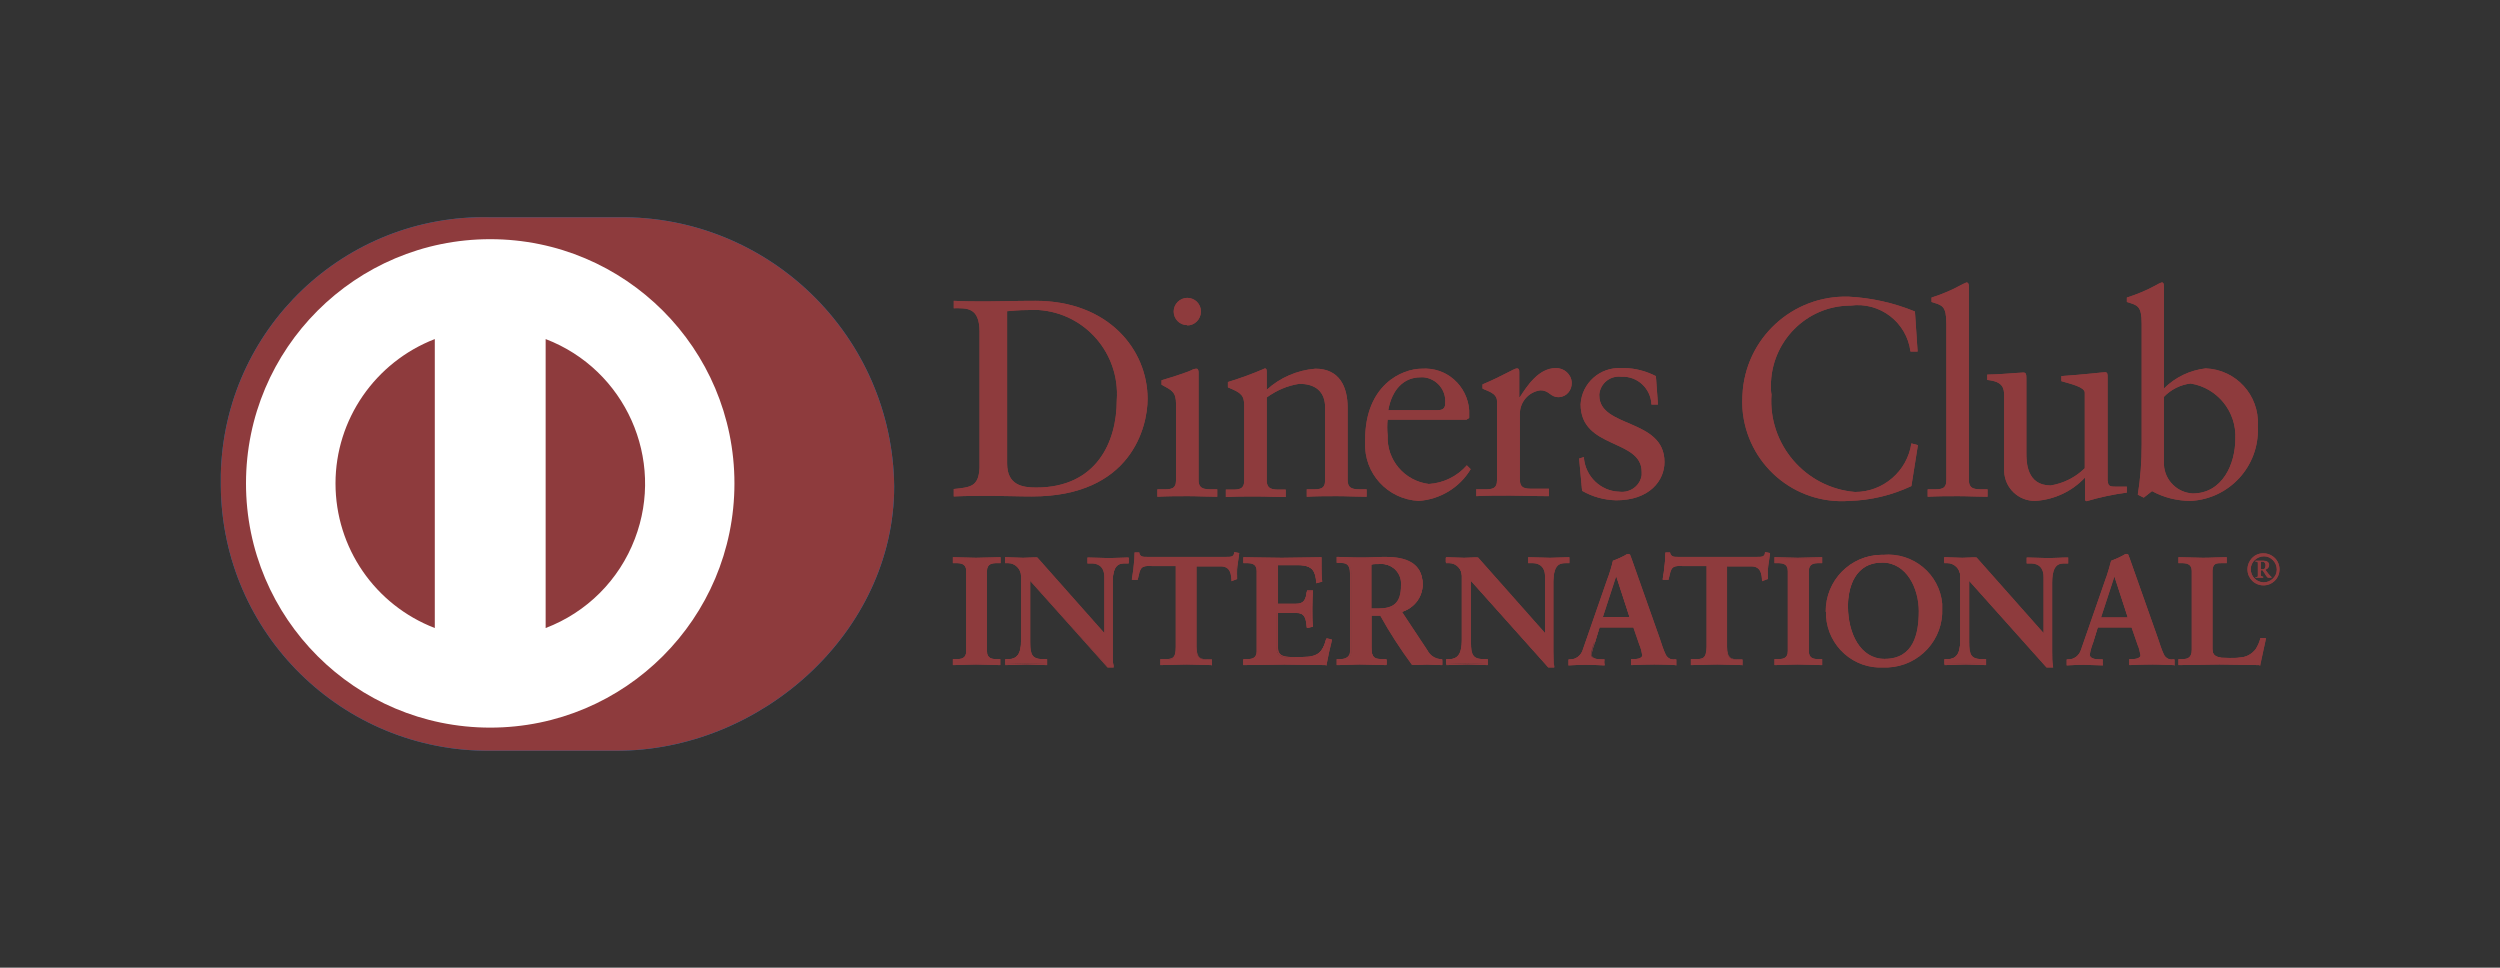 <?xml version="1.0" encoding="UTF-8"?><svg id="a" xmlns="http://www.w3.org/2000/svg" viewBox="0 0 84.35 32.65"><rect x="0" y="0" width="84.35" height="32.65" fill="#333333" stroke="none"/><defs><style>.cb{fill:#0079be;}.cc{fill:#fff;}.cd{fill:#8e3b3d;}</style></defs><path id="b" class="cb" d="M20.76,25.33c4.92,.02,9.41-4.01,9.41-8.92-.06-5.08-4.23-9.14-9.3-9.08-.04,0-.07,0-.11,0h-4.23c-4.9-.11-8.97,3.77-9.08,8.68,0,.13,0,.27,0,.4,.05,4.97,4.11,8.95,9.08,8.92h4.23Z"/><path id="c" class="cc" d="M16.54,8.07c-4.55,0-8.24,3.69-8.24,8.24,0,4.55,3.69,8.24,8.24,8.24,4.55,0,8.24-3.69,8.24-8.24h0c0-4.55-3.69-8.24-8.24-8.24Zm-5.22,8.24h0c0-2.16,1.34-4.09,3.35-4.87v9.75c-2.02-.78-3.35-2.71-3.35-4.88Zm7.09,4.88h0V11.44c2.69,1.03,4.04,4.05,3.01,6.74-.53,1.39-1.62,2.48-3.01,3.01h0Z"/><path id="d" class="cd" d="M33.05,11.2c0-.85-.44-.8-.87-.8v-.25c.37,.02,.75,.02,1.12,.02,.4,0,.94-.02,1.64-.02,2.45,0,3.78,1.64,3.78,3.31,0,.94-.55,3.29-3.9,3.29-.48,0-.93-.02-1.37-.02s-.84,0-1.27,.02v-.25c.57-.06,.84-.08,.87-.72v-4.59h0Zm.93,4.44h0c0,.73,.52,.81,.98,.81,2.04,0,2.72-1.54,2.72-2.95,.11-1.57-1.06-2.93-2.63-3.04-.11,0-.22,0-.33,0-.39,0-.57,.03-.74,.04v5.15h0Z"/><path id="e" class="cd" d="M39.05,16.51h.18c.27,0,.45,0,.45-.31v-2.56c0-.42-.14-.47-.49-.66v-.15c.45-.13,.97-.31,1.01-.34,.05-.03,.11-.05,.17-.05,.05,0,.07,.06,.07,.13v3.63c0,.31,.21,.31,.47,.31h.16v.25c-.32,0-.65-.02-.99-.02s-.68,0-1.03,.02v-.25h0Zm1.01-5.54h0c-.26,0-.46-.21-.46-.46s.21-.46,.46-.46c.25,0,.46,.2,.46,.46,0,.26-.21,.47-.46,.47Z"/><path id="f" class="cd" d="M41.98,13.69c0-.35-.1-.44-.55-.62v-.18c.42-.13,.84-.28,1.25-.46,.03,0,.06,.02,.06,.1v.62c.45-.41,1.03-.66,1.64-.71,.8,0,1.09,.59,1.09,1.32v2.44c0,.31,.21,.31,.47,.31h.17v.25c-.33,0-.66-.02-1-.02s-.68,0-1.02,.02v-.25h.17c.27,0,.45,0,.45-.31v-2.45c0-.54-.33-.8-.87-.8-.4,.06-.77,.22-1.1,.46v2.8c0,.31,.21,.31,.47,.31h.17v.25c-.33,0-.66-.02-1-.02s-.68,0-1.02,.02v-.25h.17c.27,0,.45,0,.45-.31v-2.51h0Z"/><path id="g" class="cd" d="M46.82,14.14c-.02,.18-.02,.37,0,.55-.04,.83,.57,1.54,1.39,1.64,.49-.03,.96-.26,1.28-.63l.13,.13c-.37,.62-1.03,1.02-1.75,1.07-1.05-.05-1.86-.93-1.81-1.98,0-.03,0-.05,0-.08,0-1.86,1.25-2.4,1.91-2.4,.83-.06,1.54,.57,1.6,1.4,0,.03,0,.06,0,.09,0,.06,0,.11,0,.17l-.09,.06h-2.66Zm1.68-.3h0c.24,0,.26-.12,.26-.24,.04-.44-.29-.83-.73-.87-.03,0-.07,0-.1,0-.58,0-.97,.43-1.09,1.11h1.65Z"/><path id="h" class="cd" d="M49.8,16.51h.26c.26,0,.45,0,.45-.31v-2.66c0-.29-.35-.35-.49-.43v-.14c.69-.29,1.07-.54,1.16-.54,.06,0,.08,.03,.08,.12v.85h.02c.24-.37,.63-.98,1.21-.98,.28-.01,.53,.21,.54,.49h0c.01,.26-.18,.48-.43,.49h-.01c-.3,0-.3-.23-.62-.23-.39,.05-.69,.39-.69,.79v2.22c0,.31,.19,.31,.45,.31h.53v.25c-.52,0-.92-.02-1.32-.02s-.79,0-1.13,.02v-.25h0Z"/><path id="i" class="cd" d="M53.44,15.44c.05,.63,.56,1.13,1.19,1.15,.37,.05,.71-.2,.76-.56,0-.04,0-.07,0-.11,0-1.12-2.06-.76-2.06-2.28,.04-.72,.66-1.26,1.37-1.22,.03,0,.06,0,.09,0,.38,0,.74,.1,1.08,.27l.07,.96h-.22c-.02-.54-.47-.96-1-.94h-.03c-.36-.04-.69,.22-.73,.59v.04c0,1.11,2.2,.77,2.2,2.25,0,.62-.5,1.29-1.63,1.29-.41-.01-.8-.12-1.15-.32l-.1-1.09,.17-.05h0Z"/><path id="j" class="cd" d="M64.7,11.86h-.24c-.13-.99-1.03-1.68-2.02-1.55h0c-1.49,0-2.69,1.22-2.69,2.71,0,.1,0,.19,.02,.29-.12,1.68,1.14,3.15,2.82,3.29,.95,0,1.76-.7,1.9-1.64l.22,.06-.22,1.38c-.66,.31-1.37,.48-2.09,.5-1.86,.14-3.47-1.25-3.61-3.11-.01-.15-.01-.3,0-.45,.08-1.91,1.68-3.39,3.59-3.33,.77,.04,1.52,.21,2.23,.5l.09,1.35h0Z"/><path id="k" class="cd" d="M65.04,16.51h.18c.27,0,.45,0,.45-.31v-5.27c0-.62-.14-.63-.5-.74v-.15c.34-.11,.66-.24,.97-.41,.07-.04,.14-.07,.21-.1,.06,0,.08,.06,.08,.13v6.54c0,.31,.21,.31,.47,.31h.16v.25c-.32,0-.65-.02-.99-.02s-.68,0-1.03,.02v-.25h0Z"/><path id="l" class="cd" d="M71.12,16.24c0,.17,.1,.18,.26,.18,.11,0,.26,0,.38,0v.2c-.46,.06-.92,.16-1.36,.29l-.05-.03v-.77c-.44,.47-1.04,.75-1.68,.79-.56,.01-1.03-.43-1.05-1,0-.04,0-.09,0-.13v-2.42c0-.25-.04-.48-.57-.53v-.18c.34,0,1.1-.07,1.22-.07,.1,0,.1,.07,.1,.27v2.44c0,.29,0,1.1,.82,1.1,.43-.07,.83-.27,1.15-.58v-2.55c0-.19-.45-.29-.79-.39v-.17c.85-.06,1.38-.13,1.48-.13,.08,0,.08,.07,.08,.17v3.49h0Z"/><path id="m" class="cd" d="M73.01,13.11c.38-.38,.88-.62,1.41-.68,1.02,.04,1.81,.9,1.76,1.92,0,.02,0,.05,0,.07,.05,1.31-.96,2.41-2.26,2.48-.46,0-.91-.11-1.31-.33l-.28,.22-.2-.1c.09-.56,.13-1.12,.13-1.68v-4.08c0-.62-.14-.63-.5-.74v-.15c.34-.11,.66-.24,.97-.41,.07-.04,.14-.08,.21-.1,.06,0,.07,.06,.07,.13v3.45h0Zm0,2.57h0c.03,.53,.45,.94,.97,.97,1.01,0,1.44-1,1.44-1.84,.05-.92-.61-1.73-1.51-1.87-.34,.04-.66,.2-.9,.45v2.3h0Z"/><path id="n" class="cd" d="M32.17,22.26h.07c.18,0,.38-.02,.38-.29v-2.7c0-.27-.2-.29-.38-.29h-.07v-.15c.2,0,.51,.02,.76,.02s.57-.02,.81-.02v.15h-.07c-.18,0-.38,.02-.38,.29v2.7c0,.27,.2,.29,.38,.29h.07v.15c-.25,0-.56-.02-.81-.02s-.56,.02-.76,.02v-.15h0Z"/><path id="o" class="cd" d="M33.74,22.44c-.25,0-.56-.02-.81-.02s-.55,.02-.76,.02h-.02v-.2h.09c.19,0,.36-.02,.36-.27v-2.7c0-.25-.17-.27-.36-.27h-.09v-.2h.02c.2,0,.51,.02,.76,.02s.57-.02,.81-.02h.02v.2h-.1c-.19,0-.36,.02-.36,.27v2.7c0,.25,.17,.27,.36,.27h.09v.2h-.02Zm-.02-.04h0v-.11h-.05c-.18,0-.4-.03-.4-.32v-2.7c0-.29,.22-.32,.4-.32h.05v-.11c-.24,0-.54,.02-.79,.02s-.54-.02-.74-.02v.11h.05c.18,0,.4,.03,.4,.32v2.7c0,.29-.22,.32-.4,.32h-.05v.11c.2,0,.49-.02,.73-.02s.55,.02,.79,.02Z"/><path id="p" class="cd" d="M37.28,21.4h.01v-1.94c.03-.23-.13-.45-.36-.48-.03,0-.06,0-.09,0h-.11v-.15c.24,0,.48,.02,.72,.02,.21,0,.42-.02,.63-.02v.15h-.08c-.22,0-.46,.04-.46,.65v2.34c0,.17,0,.35,.03,.52h-.2l-2.65-2.96v2.12c0,.45,.09,.6,.48,.6h.09v.15c-.22,0-.44-.02-.66-.02s-.47,.02-.7,.02v-.15h.07c.35,0,.46-.24,.46-.65v-2.17c0-.26-.21-.46-.46-.46h-.07v-.15c.2,0,.4,.02,.59,.02,.16,0,.3-.02,.46-.02l2.29,2.58h0Z"/><path id="q" class="cd" d="M37.58,22.52h-.21l-2.61-2.92v2.06c0,.45,.07,.58,.46,.58h.11v.2h-.03c-.22,0-.45-.02-.66-.02s-.47,.02-.7,.02h-.02v-.2h.09c.34,0,.44-.22,.44-.63v-2.17c0-.24-.2-.44-.44-.44h-.1v-.2h.02c.2,0,.4,.02,.59,.02,.15,0,.3-.02,.48-.01l2.26,2.55v-1.89c0-.41-.28-.46-.43-.46h-.14v-.2h.02c.24,0,.48,.02,.72,.02,.21,0,.42-.02,.63-.02h.02v.2h-.1c-.21,0-.43,.02-.44,.63v2.34c0,.17,0,.35,.03,.52v.03h-.02Zm-.2-.05h.17c-.02-.17-.03-.33-.03-.5v-2.34c0-.62,.26-.68,.48-.68h.05v-.11c-.2,0-.41,.02-.61,.02-.24,0-.47-.02-.7-.02v.11h.09c.25-.01,.46,.18,.47,.43,0,.03,0,.05,0,.08v1.95h-.02l-.02,.03-2.29-2.59c-.15,0-.3,.02-.46,.02-.19,0-.38-.02-.57-.02v.11h.05c.27,0,.49,.21,.49,.48h0v2.18c0,.41-.11,.67-.48,.68h-.05v.11c.22,0,.45-.02,.68-.02s.43,.02,.64,.02v-.11h-.07c-.41,0-.51-.18-.51-.63v-2.18l2.67,2.99h0Zm-.1-1.07h0l.02-.02-.02,.02Zm-.01-.01h0Z"/><path id="r" class="cd" d="M38.85,19.08c-.39,0-.4,.09-.48,.47h-.16c.02-.14,.05-.29,.06-.44,.02-.14,.03-.29,.03-.44h.12c.04,.15,.17,.15,.31,.15h2.66c.14,0,.27,0,.28-.16l.12,.02c-.02,.14-.04,.28-.06,.42s0,.28,0,.42l-.16,.06c-.01-.19-.04-.5-.38-.5h-.84v2.75c0,.4,.18,.44,.43,.44h.1v.15c-.2,0-.56-.02-.84-.02-.31,0-.67,.02-.87,.02v-.15h.1c.28,0,.43-.02,.43-.43v-2.75h-.85Z"/><path id="s" class="cd" d="M40.88,22.44c-.2,0-.56-.02-.84-.02-.31,0-.67,.02-.87,.02h-.02v-.2h.12c.28,0,.4-.01,.4-.41v-2.73h-.82v-.05h.87v2.77c0,.41-.17,.45-.45,.45h-.07v.11c.2,0,.55-.02,.85-.02,.27,0,.61,.02,.82,.02v-.11h-.08c-.25,0-.45-.06-.45-.47v-2.76h.87c.35,0,.39,.3,.4,.49l.11-.04c0-.13,0-.27,.01-.4s.03-.26,.05-.4h-.08c-.02,.14-.17,.14-.3,.14h-2.68c-.12,0-.25,0-.3-.15h-.09c0,.14-.01,.28-.03,.42-.02,.14-.04,.28-.06,.41h.11c.07-.36,.11-.48,.5-.47v.05c-.38,0-.37,.07-.46,.45v.02h-.2v-.03c.02-.14,.05-.29,.06-.44,.02-.14,.03-.29,.03-.43v-.02h.16v.02c.03,.13,.13,.13,.26,.13h2.68c.14,0,.25,0,.26-.14v-.02h.02l.15,.03v.02c-.02,.14-.04,.28-.06,.42s-.01,.28-.01,.42v.02h-.01l-.18,.07v-.03c-.01-.19-.03-.47-.36-.47h-.82v2.72c0,.39,.16,.42,.4,.42h.12v.2h-.02Z"/><path id="t" class="cd" d="M41.97,22.26h.07c.18,0,.38-.02,.38-.29v-2.7c0-.27-.2-.29-.38-.29h-.07v-.15c.31,0,.85,.02,1.28,.02s.97-.02,1.32-.02c0,.22,0,.56,.01,.79l-.16,.04c-.03-.33-.09-.6-.63-.6h-.72v1.35h.61c.31,0,.38-.17,.41-.45h.15c-.01,.2-.02,.4-.02,.6s0,.39,.02,.59l-.15,.03c-.03-.31-.05-.51-.4-.51h-.62v1.2c0,.33,.3,.33,.63,.33,.62,0,.89-.04,1.04-.63l.14,.04c-.07,.27-.13,.55-.17,.82-.33,0-.92-.02-1.39-.02s-1.08,.02-1.37,.02v-.15h0Z"/><path id="u" class="cd" d="M44.73,22.44c-.33,0-.92-.02-1.39-.02s-1.08,.02-1.37,.02h-.02v-.2h.09c.19,0,.36-.02,.36-.27v-2.7c0-.25-.17-.27-.36-.27h-.09v-.2h.02c.31,0,.85,.02,1.28,.02s.97-.02,1.32-.02h.02v.02c0,.08,0,.17,0,.27,0,.18,0,.37,.02,.52v.02h-.02l-.18,.05v-.03c-.03-.33-.08-.58-.6-.58h-.69v1.3h.59c.3,0,.35-.15,.39-.43v-.02h.2v.02c-.01,.2-.02,.4-.02,.6s0,.39,.02,.59v.02h-.02l-.18,.04v-.02c-.03-.31-.04-.49-.38-.49h-.6v1.18c0,.31,.27,.31,.61,.31,.62,0,.87-.03,1.02-.61v-.02h.03l.16,.04v.02c-.07,.27-.13,.55-.18,.82v.02l-.02,.02Zm-.02-.05h0c.04-.26,.1-.52,.17-.78l-.1-.03c-.15,.58-.45,.63-1.06,.62-.32,0-.65,0-.65-.36v-1.22h.64c.36,0,.4,.21,.42,.51l.11-.02c-.01-.19-.02-.38-.02-.57s0-.39,.02-.58h-.11c-.03,.27-.11,.46-.43,.45h-.64v-1.39h.74c.54,0,.62,.27,.65,.6l.11-.03c0-.14-.02-.33-.02-.5,0-.09,0-.17,0-.24-.35,0-.87,.02-1.3,.02s-.94-.02-1.26-.02v.11h.05c.18,0,.4,.03,.4,.32v2.7c0,.28-.22,.32-.4,.32h-.05v.11c.3,0,.9-.02,1.35-.02s1.03,.02,1.37,.02h0Z"/><path id="v" class="cd" d="M45.6,19.37c0-.38-.21-.39-.37-.39h-.09v-.15c.17,0,.48,.02,.8,.02s.56-.02,.83-.02c.65,0,1.23,.17,1.23,.91-.01,.43-.3,.79-.72,.91l.88,1.32c.1,.19,.29,.31,.5,.31v.15c-.17,0-.33-.02-.5-.02s-.32,.02-.48,.02c-.4-.53-.75-1.09-1.07-1.67h-.34v1.1c0,.4,.19,.41,.42,.41h.09v.15c-.29,0-.59-.02-.89-.02-.25,0-.49,.02-.75,.02v-.15h.09c.19,0,.37-.09,.37-.28v-2.62h0Zm.66,1.21h.25c.52,0,.79-.2,.79-.8,.03-.39-.26-.72-.64-.75-.04,0-.07,0-.11,0-.1,0-.2,0-.29,.02v1.53Z"/><path id="w" class="cd" d="M48.65,22.44c-.17,0-.34-.02-.51-.02s-.32,.02-.5,.01c-.39-.53-.75-1.08-1.07-1.66h-.3v1.08c0,.39,.16,.38,.4,.39h.11v.2h-.02c-.29,0-.59-.02-.89-.02-.25,0-.49,.02-.75,.02h-.02v-.2h.11c.19,0,.34-.08,.34-.26v-2.62c0-.37-.18-.36-.34-.37h-.11v-.2h.02c.17,0,.48,.02,.8,.02s.56-.02,.83-.02c.65,0,1.25,.18,1.25,.93-.01,.42-.29,.79-.7,.92l.86,1.3c.09,.18,.28,.3,.48,.3h.02v.2h-.03Zm-2.4-1.72h.36c.32,.58,.67,1.14,1.05,1.67,.16,0,.32-.02,.48-.02s.32,.02,.48,.02v-.11c-.21,0-.4-.13-.5-.32l-.9-1.34h.03c.4-.12,.69-.48,.7-.9,0-.71-.56-.88-1.2-.88-.27,0-.52,.02-.83,.02s-.61-.02-.78-.02v.11h.07c.16,0,.39,.03,.39,.41v2.62c0,.21-.19,.3-.39,.3h-.07v.11c.25,0,.48-.02,.72-.02,.29,0,.58,.02,.86,.02v-.11h-.07c-.23,0-.44-.03-.44-.44v-1.12h.03Zm0-.14h-.02v-1.58h.02c.1-.01,.2-.02,.3-.02,.4-.03,.75,.27,.78,.68,0,.03,0,.07,0,.1,0,.61-.3,.82-.82,.82h-.26Zm.25-.05h0c.51,0,.77-.18,.77-.78,.03-.38-.25-.7-.63-.73-.03,0-.07,0-.1,0-.09,0-.18,0-.27,.02v1.49h.23Z"/><path id="x" class="cd" d="M52.15,21.4h0v-1.94c.03-.23-.13-.45-.36-.48-.03,0-.06,0-.09,0h-.11v-.15c.24,0,.48,.02,.72,.02,.21,0,.42-.02,.63-.02v.15h-.08c-.22,0-.46,.04-.46,.65v2.34c0,.17,0,.35,.03,.52h-.2l-2.65-2.96v2.12c0,.45,.09,.6,.48,.6h.09v.15c-.22,0-.44-.02-.66-.02s-.47,.02-.7,.02v-.15h.07c.36,0,.46-.24,.46-.65v-2.17c0-.25-.2-.46-.46-.46h-.08v-.15c.19,0,.4,.02,.59,.02,.15,0,.3-.02,.46-.02l2.29,2.58h0Z"/><path id="y" class="cd" d="M52.45,22.52h-.21l-2.61-2.92v2.06c0,.45,.07,.58,.46,.58h.11v.2h-.02c-.22,0-.44-.02-.66-.02s-.47,.02-.7,.02h-.02v-.2h.09c.34,0,.44-.22,.44-.63v-2.17c0-.24-.2-.44-.44-.44h-.1v-.2h.02c.2,0,.4,.02,.59,.02,.15,0,.3-.02,.47-.01l2.26,2.55v-1.9c0-.41-.28-.46-.43-.46h-.14v-.2h.02c.24,0,.48,.02,.72,.02,.21,0,.42-.02,.63-.02h.02v.2h-.1c-.21,0-.43,.02-.44,.63v2.34c0,.17,0,.35,.03,.52v.02h-.02Zm-.2-.04h.17c-.02-.17-.03-.33-.03-.5v-2.34c0-.62,.26-.67,.48-.68h.05v-.11c-.2,0-.41,.02-.61,.02-.24,0-.47-.02-.7-.02v.11h.09c.25-.01,.46,.18,.47,.43,0,.03,0,.05,0,.08v1.95h-.02l-.02,.03-2.29-2.59c-.15,0-.3,.02-.46,.02-.19,0-.38-.02-.57-.02v.11h.05c.27,0,.49,.21,.49,.48h0v2.17c0,.41-.12,.68-.49,.68h-.05v.11c.22,0,.45-.02,.68-.02s.43,.02,.64,.02v-.11h-.06c-.41,0-.51-.18-.51-.63v-2.18l2.68,2.99h0Zm-.1-1.07h0l.02-.02-.02,.02Zm-.01-.01h0Z"/><path id="a`" class="cd" d="M53.78,21.68c-.05,.13-.09,.26-.11,.4,0,.15,.22,.18,.39,.18h.06v.15c-.21-.01-.42-.02-.62-.02-.19,0-.37,0-.56,.02v-.15h.03c.21,0,.39-.14,.45-.33l.82-2.36c.08-.21,.14-.42,.19-.64,.16-.06,.32-.13,.47-.22,.01,0,.03,0,.04-.01,.01,0,.03,0,.04,.02,.02,.04,.03,.09,.05,.13l.95,2.69c.06,.18,.12,.37,.19,.52,.05,.14,.19,.22,.34,.2h.03v.15c-.23-.01-.46-.02-.71-.02s-.51,0-.77,.02v-.15h.06c.12,0,.32-.02,.32-.15-.02-.13-.05-.25-.1-.37l-.2-.6h-1.17l-.16,.54h0Zm.75-2.28h-.01l-.48,1.46h.96l-.47-1.46Z"/><path id="aa" class="cd" d="M56.53,22.44c-.23-.01-.46-.02-.71-.02s-.51,.01-.77,.02h-.02v-.2h.08c.12,0,.3-.03,.3-.13-.02-.12-.05-.25-.1-.36l-.2-.58h-1.14l-.16,.52c-.05,.13-.09,.26-.11,.4,0,.13,.19,.16,.36,.16h.08v.2h-.02c-.21-.01-.42-.02-.62-.02-.19,0-.37,.01-.56,.02h-.02v-.2h.05c.2,0,.37-.13,.43-.32l.82-2.36c.08-.21,.15-.43,.2-.65,.16-.06,.32-.13,.47-.22,.02,0,.03-.01,.05-.01,.02,0,.04,.01,.06,.03l.05,.13,.95,2.69c.06,.18,.12,.37,.19,.52,.05,.13,.18,.21,.32,.19h.05v.2h-.02Zm-1.46-.05h0c.26,0,.5-.02,.75-.02s.46,.01,.69,.02v-.11h0c-.16,.02-.3-.07-.36-.22-.07-.16-.13-.35-.19-.53l-.95-2.69s-.03-.09-.04-.12t0,0h0s-.02,0-.03,0c-.14,.09-.3,.16-.46,.21-.05,.22-.11,.43-.19,.64l-.82,2.36c-.06,.21-.25,.35-.47,.35h0v.11c.18,0,.35-.02,.53-.02,.2,0,.4,.01,.6,.02v-.11h-.03c-.17,0-.4-.02-.41-.2,.02-.14,.06-.28,.11-.41h0l.17-.55h1.2l.21,.61c.05,.12,.08,.25,.1,.38,0,.16-.22,.17-.34,.17h-.03v.11h0Zm-1.05-1.52h0l.49-1.5h.03v.02h0v-.02h.02l.49,1.5h-1.03Zm.06-.05h.9l-.45-1.38-.45,1.38Zm.44-1.43h0Z"/><path id="ab" class="cd" d="M56.75,19.08c-.39,0-.4,.09-.48,.47h-.16c.02-.14,.05-.29,.06-.44,.02-.14,.03-.29,.03-.44h.12c.04,.15,.17,.15,.31,.15h2.66c.14,0,.27,0,.28-.16l.12,.02c-.02,.14-.04,.28-.06,.42s-.01,.28-.01,.42l-.15,.06c-.01-.19-.04-.5-.38-.5h-.84v2.75c0,.4,.18,.44,.43,.44h.1v.15c-.2,0-.56-.02-.84-.02-.31,0-.67,.02-.87,.02v-.15h.1c.28,0,.43-.02,.43-.43v-2.75h-.85Z"/><path id="ac" class="cd" d="M58.78,22.44c-.2,0-.56-.02-.84-.02-.31,0-.67,.02-.87,.02h-.02v-.2h.12c.28,0,.4-.01,.41-.41v-2.73h-.82v-.05h.87v2.77c0,.41-.17,.45-.45,.45h-.08v.11c.2,0,.55-.02,.85-.02,.27,0,.61,.02,.82,.02v-.11h-.08c-.25,0-.45-.06-.45-.47v-2.76h.87c.35,0,.39,.3,.4,.49l.11-.04c0-.13,0-.27,.01-.4s.03-.27,.05-.4h-.08c-.02,.14-.17,.14-.3,.14h-2.68c-.12,0-.25,0-.3-.15h-.08c0,.14-.01,.28-.03,.42-.01,.14-.04,.28-.06,.41h.11c.07-.36,.11-.48,.5-.47v.05c-.38,0-.37,.07-.46,.45v.02h-.2v-.03c.02-.14,.05-.29,.06-.44,.02-.14,.03-.29,.03-.43v-.02h.16v.02c.04,.13,.13,.13,.26,.13h2.68c.14,0,.25,0,.26-.14v-.02h.02l.15,.03v.02c-.02,.14-.04,.28-.06,.42s-.01,.28-.01,.42v.02h-.02l-.18,.07v-.03c-.01-.19-.03-.47-.36-.47h-.82v2.72c0,.39,.16,.42,.4,.42h.12v.2h-.01Z"/><path id="ad" class="cd" d="M59.89,22.26h.07c.19,0,.38-.02,.38-.29v-2.7c0-.27-.19-.29-.38-.29h-.07v-.15c.2,0,.51,.02,.76,.02s.57-.02,.81-.02v.15h-.07c-.19,0-.38,.02-.38,.29v2.7c0,.27,.2,.29,.38,.29h.07v.15c-.25,0-.56-.02-.81-.02s-.56,.02-.76,.02v-.15Z"/><path id="ae" class="cd" d="M61.46,22.44c-.25,0-.56-.02-.81-.02s-.56,.02-.76,.02h-.02v-.2h.09c.19,0,.36-.02,.36-.27v-2.7c0-.25-.17-.27-.36-.27h-.09v-.2h.02c.2,0,.51,.02,.76,.02s.57-.02,.81-.02h.02v.2h-.09c-.19,0-.36,.02-.36,.27v2.7c0,.25,.17,.27,.36,.27h.09v.2h-.02Zm-.02-.05h0v-.11h-.05c-.19,0-.4-.03-.4-.32v-2.7c0-.29,.22-.32,.4-.32h.05v-.11c-.24,0-.54,.02-.79,.02s-.54-.02-.74-.02v.11h.05c.18,0,.4,.03,.4,.32v2.7c0,.28-.22,.32-.4,.32h-.05v.11c.2,0,.49-.02,.73-.02s.55,.02,.79,.02h0Z"/><path id="af" class="cd" d="M63.52,18.74c.99-.09,1.87,.64,1.97,1.63,0,.05,0,.1,0,.14,.05,1.04-.76,1.93-1.8,1.97-.05,0-.1,0-.14,0-1,.06-1.86-.71-1.92-1.71,0-.05,0-.09,0-.14-.02-1.03,.81-1.88,1.85-1.9,.02,0,.04,0,.05,0h0Zm.08,3.52h0c1,0,1.17-.88,1.17-1.63s-.41-1.66-1.26-1.66c-.9,0-1.17,.8-1.17,1.49,0,.92,.42,1.8,1.26,1.8h0Z"/><path id="ag" class="cd" d="M61.6,20.64c-.01-1.05,.83-1.91,1.88-1.92,.02,0,.03,0,.05,0v.04c-1.02-.01-1.86,.8-1.88,1.83,0,.02,0,.03,0,.05-.02,.99,.78,1.81,1.77,1.83,.05,0,.09,0,.14,0,1.03,.03,1.89-.78,1.93-1.81,0-.05,0-.1,0-.14-.01-.99-.82-1.78-1.81-1.76-.05,0-.1,0-.14,0v-.04c1.01-.09,1.9,.65,1.99,1.65,0,.05,0,.1,0,.15,.05,1.06-.77,1.95-1.83,2-.05,0-.1,0-.14,0-1.02,.06-1.89-.72-1.95-1.74,0-.04,0-.09,0-.13h0Zm.72-.19h0c0-.69,.27-1.52,1.19-1.52s1.28,.93,1.28,1.69-.18,1.65-1.2,1.65v-.04c.98,0,1.15-.86,1.15-1.61s-.4-1.64-1.24-1.64c-.88,0-1.15,.79-1.15,1.47,0,.92,.42,1.78,1.23,1.78v.04c-.85,0-1.28-.9-1.28-1.83h0Z"/><path id="ah" class="cd" d="M68.96,21.4h.01v-1.94c.03-.23-.13-.45-.36-.48-.03,0-.06,0-.09,0h-.11v-.15c.24,0,.48,.02,.72,.02,.21,0,.42-.02,.63-.02v.15h-.08c-.22,0-.46,.04-.46,.65v2.34c0,.17,0,.35,.03,.52h-.2l-2.65-2.96v2.12c0,.45,.09,.6,.48,.6h.09v.15c-.22,0-.44-.02-.66-.02s-.47,.02-.7,.02v-.15h.07c.36,0,.46-.24,.46-.65v-2.17c0-.25-.2-.46-.46-.46h-.08v-.15c.2,0,.4,.02,.59,.02,.16,0,.3-.02,.46-.02l2.29,2.58h0Z"/><path id="ai" class="cd" d="M69.26,22.52h-.21l-2.61-2.92v2.06c0,.45,.07,.58,.46,.58h.11v.2h-.02c-.22,0-.44-.02-.66-.02s-.47,.02-.7,.02h-.02v-.2h.09c.34,0,.44-.22,.44-.63v-2.17c0-.24-.2-.44-.44-.44h-.1v-.2h.02c.2,0,.4,.02,.59,.02,.15,0,.3-.02,.48-.01l2.26,2.55v-1.89c0-.41-.28-.46-.43-.46h-.14v-.2h.02c.24,0,.48,.02,.72,.02,.21,0,.42-.02,.64-.02h.02v.2h-.1c-.21,0-.43,.02-.44,.63v2.34c0,.17,0,.35,.03,.52v.02h-.02Zm-.2-.05h.17c-.02-.17-.03-.33-.03-.5v-2.34c0-.62,.26-.67,.48-.68h.06v-.11c-.2,0-.41,.02-.61,.02-.23,0-.46-.02-.7-.02v.11h.09c.25-.01,.46,.18,.47,.43,0,.03,0,.05,0,.08v1.95h-.02l-.02,.03-2.29-2.59c-.15,0-.3,.02-.46,.02-.19,0-.38-.02-.57-.02v.11h.05c.27,0,.49,.21,.49,.48h0v2.17c0,.41-.11,.67-.48,.68h-.05v.11c.22,0,.45-.02,.68-.02s.43,.02,.64,.02v-.11h-.07c-.4,0-.51-.18-.51-.63v-2.18l2.68,2.99h0Zm-.1-1.07h0l.02-.02-.02,.02Zm-.01-.01h0Z"/><path id="aj" class="cd" d="M70.59,21.68c-.05,.13-.09,.26-.11,.4,0,.15,.22,.18,.39,.18h.06v.15c-.21-.01-.42-.02-.62-.02-.19,0-.37,0-.56,.02v-.15h.03c.21,0,.39-.14,.45-.33l.82-2.36c.08-.21,.14-.42,.19-.64,.16-.06,.32-.13,.47-.22,.01,0,.03-.01,.04-.01,.01,0,.03,0,.04,.02,.02,.04,.03,.09,.05,.13l.95,2.69c.06,.18,.12,.37,.19,.52,.05,.14,.19,.22,.34,.2h.03v.15c-.23-.01-.46-.02-.71-.02s-.51,0-.77,.02v-.15h.06c.12,0,.32-.02,.32-.15-.02-.13-.05-.25-.1-.37l-.2-.6h-1.17l-.17,.54h0Zm.75-2.28h-.01l-.48,1.46h.96l-.47-1.46Z"/><path id="ak" class="cd" d="M73.34,22.44c-.23,0-.46-.02-.71-.02s-.51,.01-.77,.02h-.02v-.2h.08c.12,0,.3-.03,.3-.13-.02-.12-.05-.25-.1-.36l-.2-.58h-1.14l-.16,.52c-.05,.13-.09,.26-.11,.4,0,.13,.19,.16,.36,.16h.08v.2h-.02c-.21,0-.42-.02-.62-.02-.19,0-.37,.01-.56,.02h-.02v-.2h.05c.2,0,.37-.13,.43-.32l.82-2.36c.08-.21,.14-.43,.2-.65,.16-.06,.32-.13,.47-.22,.02,0,.03-.01,.05-.01,.02,0,.05,0,.06,.03,.02,.04,.03,.09,.05,.13l.95,2.69c.06,.18,.12,.37,.19,.52,.05,.13,.18,.21,.32,.19h.05v.2h-.02Zm-1.46-.05h0c.26-.01,.51-.02,.75-.02s.46,.01,.69,.02v-.11h0c-.16,.02-.3-.07-.36-.22-.07-.16-.13-.35-.19-.53l-.95-2.69s-.03-.09-.04-.12t0,0h-.01s-.02,0-.03,0c-.14,.09-.3,.16-.46,.21-.05,.22-.11,.43-.19,.64l-.82,2.36c-.06,.21-.25,.35-.47,.35h0v.11c.18,0,.35-.02,.53-.02,.2,0,.4,.01,.6,.02v-.11h-.04c-.17,0-.4-.02-.41-.2,.02-.14,.06-.28,.11-.41h0l.17-.55h1.2l.21,.61c.05,.12,.08,.25,.1,.38,0,.16-.22,.17-.34,.17h-.03v.11h0Zm-1.05-1.52h0l.49-1.5h.03v.02h0v-.02h.02l.49,1.5h-1.02Zm.06-.04h.9l-.45-1.38-.45,1.38h0Zm.44-1.43h0Z"/><path id="al" class="cd" d="M74.64,21.91c0,.21,.14,.27,.31,.29,.23,.02,.45,.01,.68-.01,.19-.02,.37-.12,.49-.28,.07-.11,.13-.24,.16-.37h.15c-.06,.29-.13,.58-.19,.88-.45,0-.91-.02-1.36-.02s-.91,.02-1.36,.02v-.15h.07c.19,0,.39-.02,.39-.35v-2.65c0-.27-.2-.29-.39-.29h-.07v-.15c.27,0,.54,.02,.81,.02s.52-.02,.78-.02v.15h-.13c-.2,0-.35,0-.35,.28v2.66h0Z"/><path id="am" class="cd" d="M76.24,22.44c-.45,0-.91-.02-1.36-.02s-.91,.02-1.36,.02h-.02v-.2h.09c.19,0,.36-.02,.36-.32v-2.65c0-.25-.18-.27-.36-.27h-.09v-.2h.02c.27,0,.54,.02,.81,.02s.52-.02,.78-.02h.02v.2h-.15c-.2,0-.32,0-.33,.26v2.66c0,.19,.13,.24,.29,.27,.09,0,.19,.01,.29,.01,.13,0,.26,0,.39-.02,.19-.02,.36-.12,.48-.27,.07-.11,.13-.23,.16-.36v-.02h.19v.03c-.06,.3-.13,.58-.19,.88v.02h-.02Zm-.02-.05h0c.06-.28,.13-.55,.18-.83h-.11c-.03,.13-.09,.25-.16,.36-.13,.16-.31,.26-.51,.29-.13,.01-.26,.02-.4,.02-.1,0-.2,0-.29-.01-.17-.02-.33-.09-.33-.31v-2.66c0-.29,.18-.3,.37-.3h.11v-.11c-.25,0-.5,.02-.76,.02s-.53-.02-.79-.02v.11h.05c.18,0,.41,.03,.41,.32v2.65c0,.33-.22,.37-.41,.37h-.05v.11c.44,0,.89-.02,1.34-.02s.9,.02,1.34,.02h0Z"/><path id="an" class="cd" d="M76.37,18.67c.3,0,.54,.24,.54,.54,0,.3-.24,.54-.54,.54-.3,0-.54-.24-.54-.54,0-.29,.23-.54,.52-.54,0,0,.01,0,.02,0Zm0,.98h0c.24,0,.45-.19,.45-.43,0-.24-.19-.45-.43-.45-.24,0-.45,.19-.45,.43h0c0,.25,.19,.44,.43,.45h0Zm-.27-.15h0v-.03c.07,0,.08,0,.08-.05v-.4c0-.06,0-.08-.08-.07v-.03h.28c.1,0,.18,.05,.18,.14,0,.08-.05,.14-.13,.16l.09,.12s.07,.09,.12,.13v.02h-.11c-.05,0-.09-.11-.19-.25h-.06v.18s.01,.03,.08,.04v.03h-.26Zm.18-.29h.06c.07,0,.1-.05,.1-.14,0-.05-.03-.11-.08-.12,0,0-.02,0-.02,0h-.06v.26Z"/><path id="ao" class="cd" d="M20.76,25.33c4.92,.02,9.41-4.01,9.41-8.92-.06-5.08-4.23-9.14-9.3-9.08-.04,0-.07,0-.11,0h-4.23c-4.9-.11-8.97,3.77-9.08,8.68,0,.13,0,.27,0,.4,.05,4.97,4.11,8.95,9.08,8.92h4.23Z"/><path id="ap" class="cc" d="M16.54,8.07c-4.55,0-8.24,3.69-8.24,8.24,0,4.55,3.69,8.24,8.24,8.24,4.55,0,8.24-3.69,8.24-8.24h0c0-4.55-3.69-8.24-8.24-8.24Zm-5.22,8.24h0c0-2.16,1.34-4.09,3.35-4.87v9.75c-2.02-.78-3.35-2.71-3.35-4.88Zm7.09,4.88h0V11.44c2.69,1.03,4.04,4.05,3.01,6.74-.53,1.39-1.62,2.48-3.01,3.01h0Z"/><path id="aq" class="cd" d="M33.05,11.2c0-.85-.44-.8-.87-.8v-.25c.37,.02,.75,.02,1.12,.02,.4,0,.94-.02,1.64-.02,2.45,0,3.78,1.64,3.78,3.31,0,.94-.55,3.29-3.9,3.29-.48,0-.93-.02-1.37-.02s-.84,0-1.27,.02v-.25c.57-.06,.84-.08,.87-.72v-4.59h0Zm.93,4.44h0c0,.73,.52,.81,.98,.81,2.04,0,2.72-1.54,2.72-2.95,.11-1.57-1.06-2.93-2.63-3.04-.11,0-.22,0-.33,0-.39,0-.57,.03-.74,.04v5.15h0Z"/><path id="ar" class="cd" d="M39.05,16.51h.18c.27,0,.45,0,.45-.31v-2.56c0-.42-.14-.47-.49-.66v-.15c.45-.13,.97-.31,1.01-.34,.05-.03,.11-.05,.17-.05,.05,0,.07,.06,.07,.13v3.63c0,.31,.21,.31,.47,.31h.16v.25c-.32,0-.65-.02-.99-.02s-.68,0-1.03,.02v-.25h0Zm1.01-5.54h0c-.26,0-.46-.21-.46-.46s.21-.46,.46-.46c.25,0,.46,.2,.46,.46,0,.26-.21,.47-.46,.47Z"/><path id="as" class="cd" d="M41.98,13.69c0-.35-.1-.44-.55-.62v-.18c.42-.13,.84-.28,1.25-.46,.03,0,.06,.02,.06,.1v.62c.45-.41,1.03-.66,1.64-.71,.8,0,1.09,.59,1.09,1.32v2.44c0,.31,.21,.31,.47,.31h.17v.25c-.33,0-.66-.02-1-.02s-.68,0-1.02,.02v-.25h.17c.27,0,.45,0,.45-.31v-2.45c0-.54-.33-.8-.87-.8-.4,.06-.77,.22-1.1,.46v2.8c0,.31,.21,.31,.47,.31h.17v.25c-.33,0-.66-.02-1-.02s-.68,0-1.02,.02v-.25h.17c.27,0,.45,0,.45-.31v-2.51h0Z"/><path id="at" class="cd" d="M46.82,14.14c-.02,.18-.02,.37,0,.55-.04,.83,.57,1.54,1.39,1.64,.49-.03,.96-.26,1.28-.63l.13,.13c-.37,.62-1.03,1.02-1.75,1.07-1.05-.05-1.86-.93-1.81-1.98,0-.03,0-.05,0-.08,0-1.86,1.25-2.4,1.91-2.4,.83-.06,1.54,.57,1.6,1.4,0,.03,0,.06,0,.09,0,.06,0,.11,0,.17l-.09,.06h-2.66Zm1.68-.3h0c.24,0,.26-.12,.26-.24,.04-.44-.29-.83-.73-.87-.03,0-.07,0-.1,0-.58,0-.97,.43-1.09,1.11h1.65Z"/><path id="au" class="cd" d="M49.8,16.51h.26c.26,0,.45,0,.45-.31v-2.66c0-.29-.35-.35-.49-.43v-.14c.69-.29,1.07-.54,1.16-.54,.06,0,.08,.03,.08,.12v.85h.02c.24-.37,.63-.98,1.21-.98,.28-.01,.53,.21,.54,.49h0c.01,.26-.18,.48-.43,.49h-.01c-.3,0-.3-.23-.62-.23-.39,.05-.69,.39-.69,.79v2.22c0,.31,.19,.31,.45,.31h.53v.25c-.52,0-.92-.02-1.32-.02s-.79,0-1.13,.02v-.25h0Z"/><path id="av" class="cd" d="M53.44,15.44c.05,.63,.56,1.13,1.19,1.15,.37,.05,.71-.2,.76-.56,0-.04,0-.07,0-.11,0-1.12-2.06-.76-2.06-2.28,.04-.72,.66-1.26,1.37-1.22,.03,0,.06,0,.09,0,.38,0,.74,.1,1.08,.27l.07,.96h-.22c-.02-.54-.47-.96-1-.94h-.03c-.36-.04-.69,.22-.73,.59v.04c0,1.11,2.2,.77,2.2,2.25,0,.62-.5,1.29-1.63,1.29-.41-.01-.8-.12-1.15-.32l-.1-1.09,.17-.05h0Z"/><path id="aw" class="cd" d="M64.7,11.86h-.24c-.13-.99-1.03-1.68-2.02-1.55h0c-1.49,0-2.69,1.22-2.69,2.71,0,.1,0,.19,.02,.29-.12,1.68,1.14,3.15,2.82,3.29,.95,0,1.76-.7,1.9-1.64l.22,.06-.22,1.38c-.66,.31-1.37,.48-2.09,.5-1.86,.14-3.47-1.25-3.61-3.11-.01-.15-.01-.3,0-.45,.08-1.91,1.68-3.39,3.59-3.33,.77,.04,1.52,.21,2.23,.5l.09,1.35h0Z"/><path id="ax" class="cd" d="M65.04,16.51h.18c.27,0,.45,0,.45-.31v-5.27c0-.62-.14-.63-.5-.74v-.15c.34-.11,.66-.24,.97-.41,.07-.04,.14-.07,.21-.1,.06,0,.08,.06,.08,.13v6.54c0,.31,.21,.31,.47,.31h.16v.25c-.32,0-.65-.02-.99-.02s-.68,0-1.03,.02v-.25h0Z"/><path id="ay" class="cd" d="M71.12,16.24c0,.17,.1,.18,.26,.18,.11,0,.26,0,.38,0v.2c-.46,.06-.92,.16-1.36,.29l-.05-.03v-.77c-.44,.47-1.04,.75-1.68,.79-.56,.01-1.03-.43-1.05-1,0-.04,0-.09,0-.13v-2.42c0-.25-.04-.48-.57-.53v-.18c.34,0,1.1-.07,1.22-.07,.1,0,.1,.07,.1,.27v2.44c0,.29,0,1.1,.82,1.1,.43-.07,.83-.27,1.15-.58v-2.55c0-.19-.45-.29-.79-.39v-.17c.85-.06,1.38-.13,1.48-.13,.08,0,.08,.07,.08,.17v3.49h0Z"/><path id="b`" class="cd" d="M73.01,13.11c.38-.38,.88-.62,1.41-.68,1.02,.04,1.81,.9,1.76,1.92,0,.02,0,.05,0,.07,.05,1.31-.96,2.41-2.26,2.48-.46,0-.91-.11-1.31-.33l-.28,.22-.2-.1c.09-.56,.13-1.12,.13-1.68v-4.08c0-.62-.14-.63-.5-.74v-.15c.34-.11,.66-.24,.97-.41,.07-.04,.14-.08,.21-.1,.06,0,.07,.06,.07,.13v3.45h0Zm0,2.57h0c.03,.53,.45,.94,.97,.97,1.01,0,1.44-1,1.44-1.84,.05-.92-.61-1.73-1.51-1.87-.34,.04-.66,.2-.9,.45v2.3h0Z"/><path id="ba" class="cd" d="M32.17,22.26h.07c.18,0,.38-.02,.38-.29v-2.7c0-.27-.2-.29-.38-.29h-.07v-.15c.2,0,.51,.02,.76,.02s.57-.02,.81-.02v.15h-.07c-.18,0-.38,.02-.38,.29v2.7c0,.27,.2,.29,.38,.29h.07v.15c-.25,0-.56-.02-.81-.02s-.56,.02-.76,.02v-.15h0Z"/><path id="bb" class="cd" d="M33.74,22.44c-.25,0-.56-.02-.81-.02s-.55,.02-.76,.02h-.02v-.2h.09c.19,0,.36-.02,.36-.27v-2.7c0-.25-.17-.27-.36-.27h-.09v-.2h.02c.2,0,.51,.02,.76,.02s.57-.02,.81-.02h.02v.2h-.1c-.19,0-.36,.02-.36,.27v2.7c0,.25,.17,.27,.36,.27h.09v.2h-.02Zm-.02-.04h0v-.11h-.05c-.18,0-.4-.03-.4-.32v-2.7c0-.29,.22-.32,.4-.32h.05v-.11c-.24,0-.54,.02-.79,.02s-.54-.02-.74-.02v.11h.05c.18,0,.4,.03,.4,.32v2.7c0,.29-.22,.32-.4,.32h-.05v.11c.2,0,.49-.02,.73-.02s.55,.02,.79,.02Z"/><path id="bc" class="cd" d="M37.28,21.4h.01v-1.94c.03-.23-.13-.45-.36-.48-.03,0-.06,0-.09,0h-.11v-.15c.24,0,.48,.02,.72,.02,.21,0,.42-.02,.63-.02v.15h-.08c-.22,0-.46,.04-.46,.65v2.34c0,.17,0,.35,.03,.52h-.2l-2.65-2.96v2.12c0,.45,.09,.6,.48,.6h.09v.15c-.22,0-.44-.02-.66-.02s-.47,.02-.7,.02v-.15h.07c.35,0,.46-.24,.46-.65v-2.17c0-.26-.21-.46-.46-.46h-.07v-.15c.2,0,.4,.02,.59,.02,.16,0,.3-.02,.46-.02l2.29,2.58h0Z"/><path id="bd" class="cd" d="M37.58,22.52h-.21l-2.61-2.92v2.06c0,.45,.07,.58,.46,.58h.11v.2h-.03c-.22,0-.45-.02-.66-.02s-.47,.02-.7,.02h-.02v-.2h.09c.34,0,.44-.22,.44-.63v-2.17c0-.24-.2-.44-.44-.44h-.1v-.2h.02c.2,0,.4,.02,.59,.02,.15,0,.3-.02,.48-.01l2.26,2.55v-1.89c0-.41-.28-.46-.43-.46h-.14v-.2h.02c.24,0,.48,.02,.72,.02,.21,0,.42-.02,.63-.02h.02v.2h-.1c-.21,0-.43,.02-.44,.63v2.34c0,.17,0,.35,.03,.52v.03h-.02Zm-.2-.05h.17c-.02-.17-.03-.33-.03-.5v-2.34c0-.62,.26-.68,.48-.68h.05v-.11c-.2,0-.41,.02-.61,.02-.24,0-.47-.02-.7-.02v.11h.09c.25-.01,.46,.18,.47,.43,0,.03,0,.05,0,.08v1.95h-.02l-.02,.03-2.29-2.59c-.15,0-.3,.02-.46,.02-.19,0-.38-.02-.57-.02v.11h.05c.27,0,.49,.21,.49,.48h0v2.18c0,.41-.11,.67-.48,.68h-.05v.11c.22,0,.45-.02,.68-.02s.43,.02,.64,.02v-.11h-.07c-.41,0-.51-.18-.51-.63v-2.18l2.67,2.99h0Zm-.1-1.07h0l.02-.02-.02,.02Zm-.01-.01h0Z"/><path id="be" class="cd" d="M38.85,19.08c-.39,0-.4,.09-.48,.47h-.16c.02-.14,.05-.29,.06-.44,.02-.14,.03-.29,.03-.44h.12c.04,.15,.17,.15,.31,.15h2.66c.14,0,.27,0,.28-.16l.12,.02c-.02,.14-.04,.28-.06,.42s0,.28,0,.42l-.16,.06c-.01-.19-.04-.5-.38-.5h-.84v2.75c0,.4,.18,.44,.43,.44h.1v.15c-.2,0-.56-.02-.84-.02-.31,0-.67,.02-.87,.02v-.15h.1c.28,0,.43-.02,.43-.43v-2.75h-.85Z"/><path id="bf" class="cd" d="M40.88,22.44c-.2,0-.56-.02-.84-.02-.31,0-.67,.02-.87,.02h-.02v-.2h.12c.28,0,.4-.01,.4-.41v-2.73h-.82v-.05h.87v2.77c0,.41-.17,.45-.45,.45h-.07v.11c.2,0,.55-.02,.85-.02,.27,0,.61,.02,.82,.02v-.11h-.08c-.25,0-.45-.06-.45-.47v-2.76h.87c.35,0,.39,.3,.4,.49l.11-.04c0-.13,0-.27,.01-.4s.03-.26,.05-.4h-.08c-.02,.14-.17,.14-.3,.14h-2.68c-.12,0-.25,0-.3-.15h-.09c0,.14-.01,.28-.03,.42-.02,.14-.04,.28-.06,.41h.11c.07-.36,.11-.48,.5-.47v.05c-.38,0-.37,.07-.46,.45v.02h-.2v-.03c.02-.14,.05-.29,.06-.44,.02-.14,.03-.29,.03-.43v-.02h.16v.02c.03,.13,.13,.13,.26,.13h2.68c.14,0,.25,0,.26-.14v-.02h.02l.15,.03v.02c-.02,.14-.04,.28-.06,.42s-.01,.28-.01,.42v.02h-.01l-.18,.07v-.03c-.01-.19-.03-.47-.36-.47h-.82v2.72c0,.39,.16,.42,.4,.42h.12v.2h-.02Z"/><path id="bg" class="cd" d="M41.97,22.26h.07c.18,0,.38-.02,.38-.29v-2.7c0-.27-.2-.29-.38-.29h-.07v-.15c.31,0,.85,.02,1.28,.02s.97-.02,1.32-.02c0,.22,0,.56,.01,.79l-.16,.04c-.03-.33-.09-.6-.63-.6h-.72v1.35h.61c.31,0,.38-.17,.41-.45h.15c-.01,.2-.02,.4-.02,.6s0,.39,.02,.59l-.15,.03c-.03-.31-.05-.51-.4-.51h-.62v1.2c0,.33,.3,.33,.63,.33,.62,0,.89-.04,1.04-.63l.14,.04c-.07,.27-.13,.55-.17,.82-.33,0-.92-.02-1.39-.02s-1.08,.02-1.37,.02v-.15h0Z"/><path id="bh" class="cd" d="M44.73,22.44c-.33,0-.92-.02-1.39-.02s-1.08,.02-1.37,.02h-.02v-.2h.09c.19,0,.36-.02,.36-.27v-2.7c0-.25-.17-.27-.36-.27h-.09v-.2h.02c.31,0,.85,.02,1.28,.02s.97-.02,1.32-.02h.02v.02c0,.08,0,.17,0,.27,0,.18,0,.37,.02,.52v.02h-.02l-.18,.05v-.03c-.03-.33-.08-.58-.6-.58h-.69v1.3h.59c.3,0,.35-.15,.39-.43v-.02h.2v.02c-.01,.2-.02,.4-.02,.6s0,.39,.02,.59v.02h-.02l-.18,.04v-.02c-.03-.31-.04-.49-.38-.49h-.6v1.18c0,.31,.27,.31,.61,.31,.62,0,.87-.03,1.02-.61v-.02h.03l.16,.04v.02c-.07,.27-.13,.55-.18,.82v.02l-.02,.02Zm-.02-.05h0c.04-.26,.1-.52,.17-.78l-.1-.03c-.15,.58-.45,.63-1.06,.62-.32,0-.65,0-.65-.36v-1.22h.64c.36,0,.4,.21,.42,.51l.11-.02c-.01-.19-.02-.38-.02-.57s0-.39,.02-.58h-.11c-.03,.27-.11,.46-.43,.45h-.64v-1.39h.74c.54,0,.62,.27,.65,.6l.11-.03c0-.14-.02-.33-.02-.5,0-.09,0-.17,0-.24-.35,0-.87,.02-1.3,.02s-.94-.02-1.26-.02v.11h.05c.18,0,.4,.03,.4,.32v2.7c0,.28-.22,.32-.4,.32h-.05v.11c.3,0,.9-.02,1.35-.02s1.03,.02,1.37,.02h0Z"/><path id="bi" class="cd" d="M45.6,19.37c0-.38-.21-.39-.37-.39h-.09v-.15c.17,0,.48,.02,.8,.02s.56-.02,.83-.02c.65,0,1.23,.17,1.23,.91-.01,.43-.3,.79-.72,.91l.88,1.32c.1,.19,.29,.31,.5,.31v.15c-.17,0-.33-.02-.5-.02s-.32,.02-.48,.02c-.4-.53-.75-1.09-1.07-1.67h-.34v1.1c0,.4,.19,.41,.42,.41h.09v.15c-.29,0-.59-.02-.89-.02-.25,0-.49,.02-.75,.02v-.15h.09c.19,0,.37-.09,.37-.28v-2.62h0Zm.66,1.21h.25c.52,0,.79-.2,.79-.8,.03-.39-.26-.72-.64-.75-.04,0-.07,0-.11,0-.1,0-.2,0-.29,.02v1.53Z"/><path id="bj" class="cd" d="M48.65,22.44c-.17,0-.34-.02-.51-.02s-.32,.02-.5,.01c-.39-.53-.75-1.08-1.07-1.66h-.3v1.08c0,.39,.16,.38,.4,.39h.11v.2h-.02c-.29,0-.59-.02-.89-.02-.25,0-.49,.02-.75,.02h-.02v-.2h.11c.19,0,.34-.08,.34-.26v-2.62c0-.37-.18-.36-.34-.37h-.11v-.2h.02c.17,0,.48,.02,.8,.02s.56-.02,.83-.02c.65,0,1.25,.18,1.25,.93-.01,.42-.29,.79-.7,.92l.86,1.3c.09,.18,.28,.3,.48,.3h.02v.2h-.03Zm-2.4-1.72h.36c.32,.58,.67,1.14,1.05,1.67,.16,0,.32-.02,.48-.02s.32,.02,.48,.02v-.11c-.21,0-.4-.13-.5-.32l-.9-1.34h.03c.4-.12,.69-.48,.7-.9,0-.71-.56-.88-1.2-.88-.27,0-.52,.02-.83,.02s-.61-.02-.78-.02v.11h.07c.16,0,.39,.03,.39,.41v2.62c0,.21-.19,.3-.39,.3h-.07v.11c.25,0,.48-.02,.72-.02,.29,0,.58,.02,.86,.02v-.11h-.07c-.23,0-.44-.03-.44-.44v-1.12h.03Zm0-.14h-.02v-1.58h.02c.1-.01,.2-.02,.3-.02,.4-.03,.75,.27,.78,.68,0,.03,0,.07,0,.1,0,.61-.3,.82-.82,.82h-.26Zm.25-.05h0c.51,0,.77-.18,.77-.78,.03-.38-.25-.7-.63-.73-.03,0-.07,0-.1,0-.09,0-.18,0-.27,.02v1.49h.23Z"/><path id="bk" class="cd" d="M52.15,21.4h0v-1.94c.03-.23-.13-.45-.36-.48-.03,0-.06,0-.09,0h-.11v-.15c.24,0,.48,.02,.72,.02,.21,0,.42-.02,.63-.02v.15h-.08c-.22,0-.46,.04-.46,.65v2.34c0,.17,0,.35,.03,.52h-.2l-2.65-2.96v2.12c0,.45,.09,.6,.48,.6h.09v.15c-.22,0-.44-.02-.66-.02s-.47,.02-.7,.02v-.15h.07c.36,0,.46-.24,.46-.65v-2.17c0-.25-.2-.46-.46-.46h-.08v-.15c.19,0,.4,.02,.59,.02,.15,0,.3-.02,.46-.02l2.29,2.58h0Z"/><path id="bl" class="cd" d="M52.45,22.52h-.21l-2.61-2.92v2.06c0,.45,.07,.58,.46,.58h.11v.2h-.02c-.22,0-.44-.02-.66-.02s-.47,.02-.7,.02h-.02v-.2h.09c.34,0,.44-.22,.44-.63v-2.17c0-.24-.2-.44-.44-.44h-.1v-.2h.02c.2,0,.4,.02,.59,.02,.15,0,.3-.02,.47-.01l2.26,2.55v-1.9c0-.41-.28-.46-.43-.46h-.14v-.2h.02c.24,0,.48,.02,.72,.02,.21,0,.42-.02,.63-.02h.02v.2h-.1c-.21,0-.43,.02-.44,.63v2.34c0,.17,0,.35,.03,.52v.02h-.02Zm-.2-.04h.17c-.02-.17-.03-.33-.03-.5v-2.34c0-.62,.26-.67,.48-.68h.05v-.11c-.2,0-.41,.02-.61,.02-.24,0-.47-.02-.7-.02v.11h.09c.25-.01,.46,.18,.47,.43,0,.03,0,.05,0,.08v1.95h-.02l-.02,.03-2.29-2.59c-.15,0-.3,.02-.46,.02-.19,0-.38-.02-.57-.02v.11h.05c.27,0,.49,.21,.49,.48h0v2.17c0,.41-.12,.68-.49,.68h-.05v.11c.22,0,.45-.02,.68-.02s.43,.02,.64,.02v-.11h-.06c-.41,0-.51-.18-.51-.63v-2.18l2.68,2.99h0Zm-.1-1.07h0l.02-.02-.02,.02Zm-.01-.01h0Z"/><path id="bm" class="cd" d="M53.78,21.68c-.05,.13-.09,.26-.11,.4,0,.15,.22,.18,.39,.18h.06v.15c-.21-.01-.42-.02-.62-.02-.19,0-.37,0-.56,.02v-.15h.03c.21,0,.39-.14,.45-.33l.82-2.36c.08-.21,.14-.42,.19-.64,.16-.06,.32-.13,.47-.22,.01,0,.03,0,.04-.01,.01,0,.03,0,.04,.02,.02,.04,.03,.09,.05,.13l.95,2.69c.06,.18,.12,.37,.19,.52,.05,.14,.19,.22,.34,.2h.03v.15c-.23-.01-.46-.02-.71-.02s-.51,0-.77,.02v-.15h.06c.12,0,.32-.02,.32-.15-.02-.13-.05-.25-.1-.37l-.2-.6h-1.17l-.16,.54h0Zm.75-2.28h-.01l-.48,1.46h.96l-.47-1.46Z"/><path id="bn" class="cd" d="M56.53,22.44c-.23-.01-.46-.02-.71-.02s-.51,.01-.77,.02h-.02v-.2h.08c.12,0,.3-.03,.3-.13-.02-.12-.05-.25-.1-.36l-.2-.58h-1.14l-.16,.52c-.05,.13-.09,.26-.11,.4,0,.13,.19,.16,.36,.16h.08v.2h-.02c-.21-.01-.42-.02-.62-.02-.19,0-.37,.01-.56,.02h-.02v-.2h.05c.2,0,.37-.13,.43-.32l.82-2.36c.08-.21,.15-.43,.2-.65,.16-.06,.32-.13,.47-.22,.02,0,.03-.01,.05-.01,.02,0,.04,.01,.06,.03l.05,.13,.95,2.69c.06,.18,.12,.37,.19,.52,.05,.13,.18,.21,.32,.19h.05v.2h-.02Zm-1.46-.05h0c.26,0,.5-.02,.75-.02s.46,.01,.69,.02v-.11h0c-.16,.02-.3-.07-.36-.22-.07-.16-.13-.35-.19-.53l-.95-2.69s-.03-.09-.04-.12t0,0h0s-.02,0-.03,0c-.14,.09-.3,.16-.46,.21-.05,.22-.11,.43-.19,.64l-.82,2.36c-.06,.21-.25,.35-.47,.35h0v.11c.18,0,.35-.02,.53-.02,.2,0,.4,.01,.6,.02v-.11h-.03c-.17,0-.4-.02-.41-.2,.02-.14,.06-.28,.11-.41h0l.17-.55h1.2l.21,.61c.05,.12,.08,.25,.1,.38,0,.16-.22,.17-.34,.17h-.03v.11h0Zm-1.05-1.52h0l.49-1.5h.03v.02h0v-.02h.02l.49,1.5h-1.03Zm.06-.05h.9l-.45-1.38-.45,1.38Zm.44-1.43h0Z"/><path id="bo" class="cd" d="M56.75,19.08c-.39,0-.4,.09-.48,.47h-.16c.02-.14,.05-.29,.06-.44,.02-.14,.03-.29,.03-.44h.12c.04,.15,.17,.15,.31,.15h2.66c.14,0,.27,0,.28-.16l.12,.02c-.02,.14-.04,.28-.06,.42s-.01,.28-.01,.42l-.15,.06c-.01-.19-.04-.5-.38-.5h-.84v2.75c0,.4,.18,.44,.43,.44h.1v.15c-.2,0-.56-.02-.84-.02-.31,0-.67,.02-.87,.02v-.15h.1c.28,0,.43-.02,.43-.43v-2.75h-.85Z"/><path id="bp" class="cd" d="M58.78,22.44c-.2,0-.56-.02-.84-.02-.31,0-.67,.02-.87,.02h-.02v-.2h.12c.28,0,.4-.01,.41-.41v-2.73h-.82v-.05h.87v2.77c0,.41-.17,.45-.45,.45h-.08v.11c.2,0,.55-.02,.85-.02,.27,0,.61,.02,.82,.02v-.11h-.08c-.25,0-.45-.06-.45-.47v-2.76h.87c.35,0,.39,.3,.4,.49l.11-.04c0-.13,0-.27,.01-.4s.03-.27,.05-.4h-.08c-.02,.14-.17,.14-.3,.14h-2.68c-.12,0-.25,0-.3-.15h-.08c0,.14-.01,.28-.03,.42-.01,.14-.04,.28-.06,.41h.11c.07-.36,.11-.48,.5-.47v.05c-.38,0-.37,.07-.46,.45v.02h-.2v-.03c.02-.14,.05-.29,.06-.44,.02-.14,.03-.29,.03-.43v-.02h.16v.02c.04,.13,.13,.13,.26,.13h2.68c.14,0,.25,0,.26-.14v-.02h.02l.15,.03v.02c-.02,.14-.04,.28-.06,.42s-.01,.28-.01,.42v.02h-.02l-.18,.07v-.03c-.01-.19-.03-.47-.36-.47h-.82v2.72c0,.39,.16,.42,.4,.42h.12v.2h-.01Z"/><path id="bq" class="cd" d="M59.89,22.26h.07c.19,0,.38-.02,.38-.29v-2.7c0-.27-.19-.29-.38-.29h-.07v-.15c.2,0,.51,.02,.76,.02s.57-.02,.81-.02v.15h-.07c-.19,0-.38,.02-.38,.29v2.7c0,.27,.2,.29,.38,.29h.07v.15c-.25,0-.56-.02-.81-.02s-.56,.02-.76,.02v-.15Z"/><path id="br" class="cd" d="M61.46,22.44c-.25,0-.56-.02-.81-.02s-.56,.02-.76,.02h-.02v-.2h.09c.19,0,.36-.02,.36-.27v-2.7c0-.25-.17-.27-.36-.27h-.09v-.2h.02c.2,0,.51,.02,.76,.02s.57-.02,.81-.02h.02v.2h-.09c-.19,0-.36,.02-.36,.27v2.7c0,.25,.17,.27,.36,.27h.09v.2h-.02Zm-.02-.05h0v-.11h-.05c-.19,0-.4-.03-.4-.32v-2.7c0-.29,.22-.32,.4-.32h.05v-.11c-.24,0-.54,.02-.79,.02s-.54-.02-.74-.02v.11h.05c.18,0,.4,.03,.4,.32v2.7c0,.28-.22,.32-.4,.32h-.05v.11c.2,0,.49-.02,.73-.02s.55,.02,.79,.02h0Z"/><path id="bs" class="cd" d="M63.52,18.74c.99-.09,1.87,.64,1.97,1.63,0,.05,0,.1,0,.14,.05,1.04-.76,1.93-1.8,1.97-.05,0-.1,0-.14,0-1,.06-1.86-.71-1.92-1.71,0-.05,0-.09,0-.14-.02-1.03,.81-1.88,1.85-1.9,.02,0,.04,0,.05,0h0Zm.08,3.52h0c1,0,1.17-.88,1.17-1.63s-.41-1.66-1.26-1.66c-.9,0-1.17,.8-1.17,1.49,0,.92,.42,1.8,1.26,1.8h0Z"/><path id="bt" class="cd" d="M61.6,20.64c-.01-1.05,.83-1.91,1.88-1.92,.02,0,.03,0,.05,0v.04c-1.02-.01-1.86,.8-1.88,1.83,0,.02,0,.03,0,.05-.02,.99,.78,1.81,1.77,1.83,.05,0,.09,0,.14,0,1.03,.03,1.89-.78,1.93-1.81,0-.05,0-.1,0-.14-.01-.99-.82-1.78-1.81-1.76-.05,0-.1,0-.14,0v-.04c1.01-.09,1.9,.65,1.99,1.65,0,.05,0,.1,0,.15,.05,1.06-.77,1.95-1.83,2-.05,0-.1,0-.14,0-1.02,.06-1.89-.72-1.95-1.74,0-.04,0-.09,0-.13h0Zm.72-.19h0c0-.69,.27-1.52,1.19-1.52s1.28,.93,1.28,1.69-.18,1.65-1.2,1.65v-.04c.98,0,1.15-.86,1.15-1.61s-.4-1.64-1.24-1.64c-.88,0-1.15,.79-1.15,1.47,0,.92,.42,1.78,1.23,1.78v.04c-.85,0-1.28-.9-1.28-1.83h0Z"/><path id="bu" class="cd" d="M68.96,21.4h.01v-1.94c.03-.23-.13-.45-.36-.48-.03,0-.06,0-.09,0h-.11v-.15c.24,0,.48,.02,.72,.02,.21,0,.42-.02,.63-.02v.15h-.08c-.22,0-.46,.04-.46,.65v2.34c0,.17,0,.35,.03,.52h-.2l-2.65-2.96v2.12c0,.45,.09,.6,.48,.6h.09v.15c-.22,0-.44-.02-.66-.02s-.47,.02-.7,.02v-.15h.07c.36,0,.46-.24,.46-.65v-2.17c0-.25-.2-.46-.46-.46h-.08v-.15c.2,0,.4,.02,.59,.02,.16,0,.3-.02,.46-.02l2.29,2.58h0Z"/><path id="bv" class="cd" d="M69.26,22.52h-.21l-2.61-2.92v2.06c0,.45,.07,.58,.46,.58h.11v.2h-.02c-.22,0-.44-.02-.66-.02s-.47,.02-.7,.02h-.02v-.2h.09c.34,0,.44-.22,.44-.63v-2.17c0-.24-.2-.44-.44-.44h-.1v-.2h.02c.2,0,.4,.02,.59,.02,.15,0,.3-.02,.48-.01l2.26,2.55v-1.89c0-.41-.28-.46-.43-.46h-.14v-.2h.02c.24,0,.48,.02,.72,.02,.21,0,.42-.02,.64-.02h.02v.2h-.1c-.21,0-.43,.02-.44,.63v2.34c0,.17,0,.35,.03,.52v.02h-.02Zm-.2-.05h.17c-.02-.17-.03-.33-.03-.5v-2.34c0-.62,.26-.67,.48-.68h.06v-.11c-.2,0-.41,.02-.61,.02-.23,0-.46-.02-.7-.02v.11h.09c.25-.01,.46,.18,.47,.43,0,.03,0,.05,0,.08v1.95h-.02l-.02,.03-2.29-2.59c-.15,0-.3,.02-.46,.02-.19,0-.38-.02-.57-.02v.11h.05c.27,0,.49,.21,.49,.48h0v2.17c0,.41-.11,.67-.48,.68h-.05v.11c.22,0,.45-.02,.68-.02s.43,.02,.64,.02v-.11h-.07c-.4,0-.51-.18-.51-.63v-2.18l2.68,2.99h0Zm-.1-1.07h0l.02-.02-.02,.02Zm-.01-.01h0Z"/><path id="bw" class="cd" d="M70.59,21.68c-.05,.13-.09,.26-.11,.4,0,.15,.22,.18,.39,.18h.06v.15c-.21-.01-.42-.02-.62-.02-.19,0-.37,0-.56,.02v-.15h.03c.21,0,.39-.14,.45-.33l.82-2.36c.08-.21,.14-.42,.19-.64,.16-.06,.32-.13,.47-.22,.01,0,.03-.01,.04-.01,.01,0,.03,0,.04,.02,.02,.04,.03,.09,.05,.13l.95,2.69c.06,.18,.12,.37,.19,.52,.05,.14,.19,.22,.34,.2h.03v.15c-.23-.01-.46-.02-.71-.02s-.51,0-.77,.02v-.15h.06c.12,0,.32-.02,.32-.15-.02-.13-.05-.25-.1-.37l-.2-.6h-1.17l-.17,.54h0Zm.75-2.28h-.01l-.48,1.46h.96l-.47-1.46Z"/><path id="bx" class="cd" d="M73.34,22.44c-.23,0-.46-.02-.71-.02s-.51,.01-.77,.02h-.02v-.2h.08c.12,0,.3-.03,.3-.13-.02-.12-.05-.25-.1-.36l-.2-.58h-1.14l-.16,.52c-.05,.13-.09,.26-.11,.4,0,.13,.19,.16,.36,.16h.08v.2h-.02c-.21,0-.42-.02-.62-.02-.19,0-.37,.01-.56,.02h-.02v-.2h.05c.2,0,.37-.13,.43-.32l.82-2.36c.08-.21,.14-.43,.2-.65,.16-.06,.32-.13,.47-.22,.02,0,.03-.01,.05-.01,.02,0,.05,0,.06,.03,.02,.04,.03,.09,.05,.13l.95,2.69c.06,.18,.12,.37,.19,.52,.05,.13,.18,.21,.32,.19h.05v.2h-.02Zm-1.46-.05h0c.26-.01,.51-.02,.75-.02s.46,.01,.69,.02v-.11h0c-.16,.02-.3-.07-.36-.22-.07-.16-.13-.35-.19-.53l-.95-2.69s-.03-.09-.04-.12t0,0h-.01s-.02,0-.03,0c-.14,.09-.3,.16-.46,.21-.05,.22-.11,.43-.19,.64l-.82,2.36c-.06,.21-.25,.35-.47,.35h0v.11c.18,0,.35-.02,.53-.02,.2,0,.4,.01,.6,.02v-.11h-.04c-.17,0-.4-.02-.41-.2,.02-.14,.06-.28,.11-.41h0l.17-.55h1.2l.21,.61c.05,.12,.08,.25,.1,.38,0,.16-.22,.17-.34,.17h-.03v.11h0Zm-1.05-1.52h0l.49-1.5h.03v.02h0v-.02h.02l.49,1.5h-1.02Zm.06-.04h.9l-.45-1.38-.45,1.38h0Zm.44-1.43h0Z"/><path id="by" class="cd" d="M74.64,21.91c0,.21,.14,.27,.31,.29,.23,.02,.45,.01,.68-.01,.19-.02,.37-.12,.49-.28,.07-.11,.13-.24,.16-.37h.15c-.06,.29-.13,.58-.19,.88-.45,0-.91-.02-1.36-.02s-.91,.02-1.36,.02v-.15h.07c.19,0,.39-.02,.39-.35v-2.65c0-.27-.2-.29-.39-.29h-.07v-.15c.27,0,.54,.02,.81,.02s.52-.02,.78-.02v.15h-.13c-.2,0-.35,0-.35,.28v2.66h0Z"/><path id="c`" class="cd" d="M76.24,22.44c-.45,0-.91-.02-1.36-.02s-.91,.02-1.36,.02h-.02v-.2h.09c.19,0,.36-.02,.36-.32v-2.65c0-.25-.18-.27-.36-.27h-.09v-.2h.02c.27,0,.54,.02,.81,.02s.52-.02,.78-.02h.02v.2h-.15c-.2,0-.32,0-.33,.26v2.66c0,.19,.13,.24,.29,.27,.09,0,.19,.01,.29,.01,.13,0,.26,0,.39-.02,.19-.02,.36-.12,.48-.27,.07-.11,.13-.23,.16-.36v-.02h.19v.03c-.06,.3-.13,.58-.19,.88v.02h-.02Zm-.02-.05h0c.06-.28,.13-.55,.18-.83h-.11c-.03,.13-.09,.25-.16,.36-.13,.16-.31,.26-.51,.29-.13,.01-.26,.02-.4,.02-.1,0-.2,0-.29-.01-.17-.02-.33-.09-.33-.31v-2.66c0-.29,.18-.3,.37-.3h.11v-.11c-.25,0-.5,.02-.76,.02s-.53-.02-.79-.02v.11h.05c.18,0,.41,.03,.41,.32v2.65c0,.33-.22,.37-.41,.37h-.05v.11c.44,0,.89-.02,1.34-.02s.9,.02,1.34,.02h0Z"/><path id="ca" class="cd" d="M76.37,18.67c.3,0,.54,.24,.54,.54,0,.3-.24,.54-.54,.54-.3,0-.54-.24-.54-.54,0-.29,.23-.54,.52-.54,0,0,.01,0,.02,0Zm0,.98h0c.24,0,.45-.19,.45-.43,0-.24-.19-.45-.43-.45-.24,0-.45,.19-.45,.43h0c0,.25,.19,.44,.43,.45h0Zm-.27-.15h0v-.03c.07,0,.08,0,.08-.05v-.4c0-.06,0-.08-.08-.07v-.03h.28c.1,0,.18,.05,.18,.14,0,.08-.05,.14-.13,.16l.09,.12s.07,.09,.12,.13v.02h-.11c-.05,0-.09-.11-.19-.25h-.06v.18s.01,.03,.08,.04v.03h-.26Zm.18-.29h.06c.07,0,.1-.05,.1-.14,0-.05-.03-.11-.08-.12,0,0-.02,0-.02,0h-.06v.26Z"/></svg>
